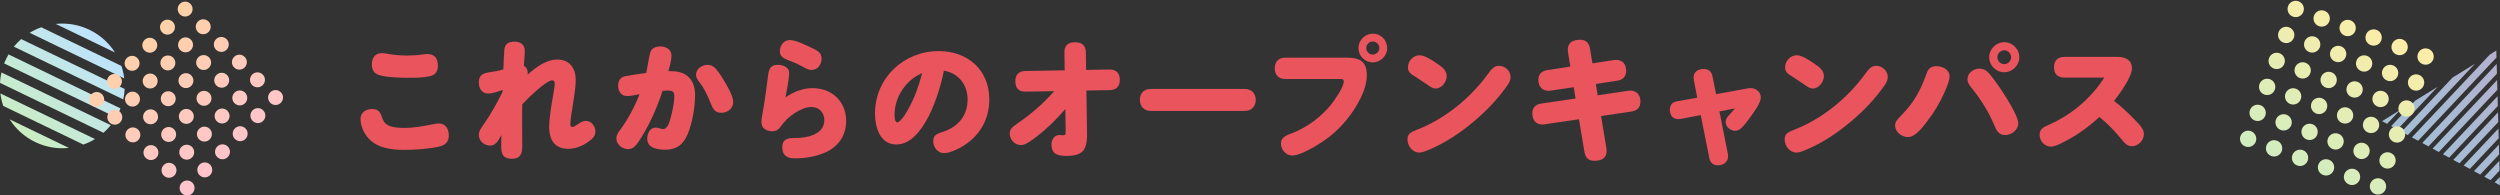 <svg fill="none" height="58" viewBox="0 0 742 58" width="742" xmlns="http://www.w3.org/2000/svg" xmlns:xlink="http://www.w3.org/1999/xlink"><rect x="0" y="0" width="742" height="58" fill="#333333" stroke="none"/><linearGradient id="a" gradientUnits="userSpaceOnUse" x1="5.615" x2="30.77" y1="38.267" y2="12.81"><stop offset="0" stop-color="#caedc2"/><stop offset="1" stop-color="#bde3ff"/></linearGradient><linearGradient id="b" gradientUnits="userSpaceOnUse" x1="720.485" x2="748.003" y1="49.513" y2="22.14"><stop offset="0" stop-color="#bde3ff"/><stop offset="1" stop-color="#d6d0f7"/></linearGradient><linearGradient id="c" gradientUnits="userSpaceOnUse" x1="678.906" x2="711.004" y1="57.986" y2="6.172"><stop offset="0" stop-color="#caedc2"/><stop offset="1" stop-color="#ffeda6"/></linearGradient><linearGradient id="d" gradientUnits="userSpaceOnUse" x1="41.264" x2="69.233" y1="9.818" y2="48.648"><stop offset="0" stop-color="#ffd2a6"/><stop offset="1" stop-color="#ffc4ce"/></linearGradient><path d="m10.45 42.161c-3.223-1.555-5.79-3.92-7.58-6.735l17.572 8.47c-3.316.352-6.769-.185-9.992-1.74zm-10.336-14.434c.154 1.264.441 2.506.847 3.709l23.794 11.474c1.195-.427 2.346-.978 3.435-1.643l-28.075-13.536zm.304-6.224c-.229 1.031-.366 2.066-.419 3.096l30.712 14.809c.78-.683 1.504-1.436 2.169-2.255l-32.463-15.654zm35.351 10.677-33.243-16.029c-.247.423-.481.863-.701 1.313-.216.449-.414.907-.591 1.365l33.243 16.029c.247-.423.481-.863.701-1.313.216-.449.414-.907.591-1.365zm-29.482-20.583c-.78.683-1.504 1.436-2.169 2.255l32.463 15.654c.229-1.031.366-2.066.419-3.096l-30.712-14.809zm5.953-3.502c-1.195.427-2.346.978-3.435 1.643l28.075 13.536c-.154-1.264-.441-2.506-.847-3.709l-23.794-11.474zm4.317-.987 17.567 8.47c-1.786-2.815-4.352-5.18-7.58-6.735-3.223-1.555-6.676-2.092-9.992-1.74z" fill="url(#a)"/><path d="m712.374 32.632-3.888 4.131-1.486-.808 5.374-3.32zm11.099-6.859-6.673 4.123-7.089 7.532 1.847 1.005 11.917-12.66zm11.098-6.859-6.672 4.123-15.119 16.062 1.846 1.005zm-16.873 22.86 23.262-24.713-.056-2.06-1.904 1.178-23.149 24.591zm23.394-19.92-.079-2.881-22.09 23.469 1.846 1.005zm.129 4.791-.078-2.881-19.151 20.346 1.846 1.005 17.386-18.469zm.132 4.794-.078-2.881-16.212 17.224 1.846 1.005 14.447-15.348zm.132 4.791-.078-2.881-13.275 14.101 1.846 1.005zm.132 4.794-.079-2.881-10.335 10.98 1.847 1.005zm.132 4.791-.079-2.881-7.395 7.859 1.846 1.005 5.63-5.979zm.129 4.794-.078-2.881-4.457 4.735 1.847 1.005 2.691-2.858zm.122 4.388-.068-2.476-1.52 1.614 1.588.864z" fill="url(#b)" fill-opacity=".8"/><path d="m668.079 38.927c1.254.463 1.899 1.853 1.444 3.106-.463 1.254-1.854 1.899-3.106 1.444-1.255-.463-1.9-1.854-1.445-3.106.463-1.254 1.855-1.899 3.107-1.444zm4.594 4.267c-.462 1.254.184 2.653 1.445 3.106 1.254.463 2.653-.184 3.106-1.444.463-1.254-.184-2.653-1.444-3.106-1.255-.463-2.654.184-3.107 1.444zm-4.878-10.531c-.463 1.254.184 2.653 1.444 3.106 1.254.463 2.654-.184 3.107-1.444.462-1.254-.184-2.653-1.445-3.106-1.254-.463-2.653.184-3.106 1.444zm2.822-7.708c-.463 1.254.184 2.653 1.444 3.106 1.255.463 2.654-.184 3.107-1.444.463-1.254-.184-2.653-1.445-3.106-1.254-.463-2.653.184-3.106 1.444zm4.887 10.528c-.463 1.254.184 2.653 1.444 3.106 1.254.463 2.653-.184 3.106-1.444.463-1.254-.184-2.653-1.444-3.106-1.254-.463-2.653.184-3.106 1.444zm2.822-7.708c-.463 1.254.184 2.653 1.444 3.106 1.255.463 2.654-.184 3.107-1.444.462-1.254-.184-2.653-1.445-3.106-1.254-.463-2.653.184-3.106 1.444zm2.056 18.238c-.463 1.254.184 2.653 1.445 3.106 1.254.463 2.653-.184 3.106-1.444s-.184-2.653-1.444-3.106c-1.255-.463-2.654.184-3.107 1.444zm2.83-7.71c-.462 1.254.184 2.653 1.445 3.106 1.254.463 2.653-.184 3.106-1.444.463-1.254-.184-2.653-1.444-3.106-1.255-.463-2.654.184-3.107 1.444zm2.825-7.7c-.463 1.254.184 2.653 1.444 3.106 1.255.463 2.654-.184 3.107-1.444.462-1.254-.184-2.653-1.445-3.106-1.254-.463-2.653.184-3.106 1.444zm-12.59-13.359c-.463 1.254.184 2.653 1.444 3.106 1.255.463 2.654-.184 3.107-1.444.463-1.254-.184-2.653-1.444-3.106-1.255-.463-2.654.184-3.107 1.444zm7.709 2.821c-.463 1.254.184 2.653 1.444 3.106 1.255.463 2.654-.184 3.107-1.444.463-1.254-.184-2.653-1.444-3.106-1.255-.463-2.654.184-3.107 1.444zm-4.887-10.528c-.462 1.254.184 2.653 1.445 3.106 1.254.463 2.653-.184 3.106-1.444.463-1.254-.184-2.653-1.444-3.106-1.255-.463-2.654.184-3.107 1.444zm2.823-7.708c-.463 1.254.184 2.653 1.444 3.106 1.254.463 2.653-.184 3.106-1.444.463-1.254-.184-2.653-1.444-3.106-1.254-.463-2.653.184-3.106 1.444zm4.886 10.529c-.463 1.254.184 2.653 1.444 3.106 1.255.463 2.654-.184 3.107-1.444.463-1.254-.184-2.653-1.444-3.106-1.255-.463-2.654.184-3.107 1.444zm2.823-7.708c-.463 1.254.183 2.653 1.444 3.106 1.254.463 2.653-.184 3.106-1.444s-.184-2.653-1.444-3.106c-1.254-.463-2.654.184-3.106 1.444zm2.066 18.244c-.463 1.254.184 2.653 1.444 3.106 1.255.463 2.654-.184 3.107-1.444.463-1.254-.184-2.653-1.444-3.106-1.255-.463-2.654.184-3.107 1.444zm2.822-7.708c-.463 1.254.184 2.653 1.444 3.106 1.255.463 2.654-.184 3.107-1.444.463-1.254-.184-2.653-1.444-3.106-1.255-.463-2.654.184-3.107 1.444zm2.823-7.708c-.463 1.254.183 2.653 1.444 3.106 1.254.463 2.653-.184 3.106-1.444.463-1.254-.184-2.653-1.444-3.106-1.254-.463-2.654.184-3.106 1.444zm-6.419 41.363c-.463 1.254.184 2.653 1.444 3.106 1.255.463 2.654-.184 3.107-1.444.463-1.254-.184-2.653-1.444-3.106-1.255-.463-2.654.184-3.107 1.444zm7.709 2.821c-.463 1.254.184 2.653 1.444 3.106 1.255.463 2.654-.184 3.107-1.444.463-1.254-.184-2.653-1.444-3.106-1.255-.463-2.654.184-3.107 1.444zm-4.879-10.531c-.462 1.254.184 2.653 1.445 3.106 1.254.463 2.653-.184 3.106-1.444.463-1.254-.184-2.653-1.444-3.106-1.255-.463-2.654.184-3.107 1.444zm2.823-7.708c-.463 1.254.184 2.653 1.444 3.106 1.254.463 2.654-.184 3.106-1.444.463-1.254-.183-2.653-1.444-3.106-1.254-.463-2.653.184-3.106 1.444zm4.886 10.528c-.463 1.254.184 2.653 1.445 3.106 1.254.463 2.653-.184 3.106-1.444.463-1.254-.184-2.653-1.444-3.106-1.255-.463-2.654.184-3.107 1.444zm2.823-7.708c-.463 1.254.183 2.653 1.444 3.106 1.254.463 2.653-.184 3.106-1.444s-.184-2.653-1.444-3.106c-1.254-.463-2.654.184-3.106 1.444zm2.058 18.246c-.463 1.254.184 2.653 1.444 3.106 1.255.463 2.654-.184 3.107-1.444.463-1.254-.184-2.653-1.444-3.106-1.255-.463-2.654.184-3.107 1.444zm2.83-7.71c-.463 1.254.184 2.653 1.444 3.106 1.255.463 2.654-.184 3.107-1.444.463-1.254-.184-2.653-1.444-3.106-1.255-.463-2.654.184-3.107 1.444zm2.823-7.708c-.463 1.254.183 2.653 1.444 3.106 1.254.463 2.653-.184 3.106-1.444.463-1.254-.184-2.653-1.444-3.106-1.254-.463-2.654.184-3.106 1.444zm-12.598-13.357c-.463 1.254.184 2.653 1.444 3.106 1.255.463 2.654-.184 3.107-1.444.463-1.254-.184-2.653-1.445-3.106-1.254-.463-2.653.184-3.106 1.444zm7.709 2.821c-.463 1.254.184 2.653 1.444 3.106 1.255.463 2.654-.184 3.107-1.444.452-1.26-.184-2.653-1.445-3.106-1.254-.463-2.653.184-3.106 1.444zm-4.879-10.531c-.463 1.254.184 2.653 1.444 3.106 1.255.463 2.654-.184 3.107-1.444.463-1.254-.184-2.653-1.444-3.106-1.255-.463-2.654.184-3.107 1.444zm2.822-7.708c-.463 1.254.184 2.653 1.445 3.106 1.254.463 2.653-.184 3.106-1.444s-.184-2.653-1.444-3.106c-1.255-.463-2.654.184-3.107 1.444zm4.887 10.528c-.463 1.254.184 2.653 1.444 3.106 1.255.463 2.654-.184 3.107-1.444.463-1.254-.184-2.653-1.445-3.106-1.254-.463-2.653.184-3.106 1.444zm2.824-7.7c-.463 1.254.184 2.653 1.445 3.106 1.254.463 2.653-.184 3.106-1.444.463-1.254-.184-2.653-1.444-3.106-1.255-.463-2.654.184-3.107 1.444zm2.057 18.238c-.463 1.254.184 2.653 1.444 3.106 1.254.463 2.654-.184 3.106-1.444.463-1.254-.183-2.653-1.444-3.106-1.254-.463-2.653.184-3.106 1.444zm2.83-7.71c-.463 1.254.184 2.653 1.444 3.106 1.255.463 2.654-.184 3.107-1.444.463-1.254-.184-2.653-1.444-3.106-1.255-.463-2.654.184-3.107 1.444zm2.822-7.708c-.463 1.254.184 2.653 1.444 3.106 1.255.463 2.654-.184 3.107-1.444.463-1.254-.184-2.653-1.444-3.106-1.261-.453-2.654.184-3.107 1.444z" fill="url(#c)"/><path d="m56.538 4.241c-.857.872-2.259.887-3.132.038-.872-.857-.887-2.259-.037-3.133.857-.872 2.259-.887 3.132-.038.872.857.887 2.259.037 3.133zm-5.283 2.228c-.872-.857-2.281-.843-3.132.038-.857.872-.843 2.282.037 3.133.872.857 2.281.843 3.132-.038.857-.872.843-2.282-.037-3.133zm10.612-.113c-.872-.857-2.281-.843-3.132.038-.857.872-.843 2.282.037 3.133.872.857 2.281.843 3.132-.038.857-.872.843-2.282-.038-3.133zm5.367 5.248c-.872-.857-2.281-.843-3.132.038-.857.872-.843 2.282.037 3.133.872.857 2.281.843 3.132-.038.857-.872.843-2.282-.038-3.132zm-10.614.12c-.872-.857-2.281-.843-3.132.038-.857.872-.843 2.282.037 3.133.872.857 2.281.843 3.132-.038.857-.872.843-2.282-.038-3.132zm5.367 5.248c-.872-.857-2.281-.843-3.132.038-.857.872-.843 2.282.038 3.132.872.857 2.281.843 3.132-.038.857-.872.843-2.282-.038-3.132zm-15.979-5.135c-.872-.857-2.281-.843-3.132.038-.857.872-.843 2.282.037 3.132.881.851 2.281.843 3.132-.038.857-.872.843-2.282-.037-3.132zm5.365 5.255c-.872-.857-2.281-.843-3.132.038-.857.872-.843 2.282.037 3.132.872.857 2.281.843 3.132-.038.857-.872.843-2.282-.037-3.133zm5.359 5.247c-.872-.857-2.281-.843-3.132.038-.857.872-.843 2.282.038 3.132.872.857 2.281.843 3.132-.038.857-.872.843-2.282-.038-3.132zm15.867-5.48c-.872-.857-2.281-.843-3.132.038-.857.872-.843 2.282.038 3.132.872.857 2.281.843 3.132-.038.857-.872.843-2.282-.037-3.133zm-5.247 5.368c-.872-.857-2.281-.843-3.132.038-.857.872-.843 2.282.038 3.132.872.857 2.281.843 3.132-.038.857-.872.843-2.282-.037-3.132zm10.614-.12c-.872-.857-2.281-.843-3.132.038-.857.872-.843 2.282.037 3.132.872.857 2.281.843 3.132-.038.857-.872.843-2.282-.038-3.132zm5.367 5.248c-.872-.857-2.281-.843-3.132.038-.857.872-.843 2.282.038 3.133.872.857 2.281.843 3.132-.038.857-.872.843-2.282-.037-3.132zm-10.614.12c-.872-.857-2.281-.843-3.132.038-.857.872-.843 2.282.037 3.133.872.857 2.281.843 3.132-.038.857-.872.843-2.282-.038-3.132zm5.367 5.248c-.872-.857-2.281-.843-3.132.038-.857.872-.843 2.282.038 3.132.88.851 2.281.843 3.132-.038.857-.872.843-2.282-.037-3.133zm-15.988-5.129c-.872-.857-2.281-.843-3.132.038-.857.872-.843 2.282.037 3.133.872.857 2.281.843 3.132-.038.857-.872.843-2.282-.037-3.132zm5.367 5.248c-.872-.857-2.281-.843-3.132.038-.857.872-.843 2.282.037 3.133.872.857 2.281.843 3.132-.038.857-.872.843-2.282-.037-3.133zm5.367 5.248c-.872-.857-2.281-.843-3.132.038-.857.872-.843 2.282.038 3.133.872.857 2.281.843 3.132-.038.857-.872.843-2.282-.037-3.132zm-32.077-20.885c-.872-.857-2.281-.843-3.132.038-.857.872-.843 2.282.037 3.132.872.857 2.281.843 3.132-.038.857-.872.843-2.282-.037-3.132zm-5.247 5.368c-.872-.857-2.281-.843-3.132.038-.857.872-.843 2.282.038 3.132.872.857 2.281.843 3.132-.038.857-.872.843-2.282-.037-3.133zm10.612-.113c-.872-.857-2.281-.843-3.132.038-.857.872-.843 2.282.037 3.132.872.857 2.281.843 3.132-.038.857-.872.843-2.282-.038-3.132zm5.367 5.248c-.872-.857-2.281-.843-3.132.038-.857.872-.843 2.282.037 3.133.872.857 2.281.843 3.132-.038.857-.872.843-2.282-.038-3.132zm-10.614.12c-.872-.857-2.281-.843-3.132.038-.857.872-.843 2.282.037 3.132.872.857 2.281.843 3.132-.038.857-.872.843-2.282-.037-3.133zm5.367 5.248c-.872-.857-2.281-.843-3.132.038-.857.872-.843 2.282.037 3.132.881.851 2.281.843 3.132-.038.857-.872.843-2.282-.038-3.133zm-15.986-5.136c-.872-.857-2.281-.843-3.132.038-.857.872-.843 2.282.038 3.133.872.857 2.281.843 3.132-.038.857-.872.843-2.282-.037-3.132zm5.365 5.255c-.872-.857-2.281-.843-3.132.038-.857.872-.843 2.282.038 3.132.872.857 2.281.843 3.132-.038.857-.872.843-2.282-.038-3.132zm5.367 5.248c-.872-.857-2.281-.843-3.132.038-.857.872-.843 2.282.037 3.133.872.857 2.281.843 3.132-.038.857-.872.843-2.282-.038-3.132zm15.868-5.487c-.872-.857-2.281-.843-3.132.038-.857.872-.843 2.282.038 3.132.872.857 2.281.843 3.132-.038.857-.872.843-2.282-.037-3.133zm-5.247 5.368c-.872-.857-2.281-.843-3.132.038-.857.872-.843 2.282.038 3.132.88.851 2.281.843 3.132-.038.857-.872.843-2.282-.037-3.133zm10.612-.113c-.872-.857-2.281-.843-3.132.038-.857.872-.843 2.282.037 3.133.872.857 2.281.843 3.132-.038.857-.872.843-2.282-.037-3.132zm5.367 5.248c-.872-.857-2.281-.843-3.132.038-.857.872-.843 2.282.038 3.132s2.281.843 3.132-.038c.857-.872.843-2.282-.037-3.132zm-10.614.12c-.872-.857-2.281-.843-3.132.038-.857.872-.843 2.282.037 3.132.872.857 2.281.843 3.132-.038.857-.872.843-2.282-.037-3.133zm5.359 5.247c-.872-.857-2.281-.843-3.132.038-.857.872-.843 2.282.037 3.132.872.857 2.281.843 3.132-.038.857-.872.843-2.282-.037-3.132zm-15.979-5.135c-.872-.857-2.281-.843-3.132.038-.857.872-.843 2.282.038 3.132.872.857 2.281.843 3.132-.038.857-.872.843-2.282-.037-3.132zm5.365 5.255c-.872-.857-2.281-.843-3.132.038-.857.872-.843 2.282.037 3.132.872.857 2.281.843 3.132-.038.857-.872.843-2.282-.037-3.132zm5.367 5.248c-.872-.857-2.281-.843-3.132.038-.857.872-.843 2.282.037 3.133.872.857 2.281.843 3.132-.038.851-.881.843-2.282-.037-3.132z" fill="url(#d)"/><g fill="#e9545d"><path d="m110.36 32.36c1.68 0 2.36.56 2.92 2.2.4 1.16.76 2.08 2.04 2.68 1.32.64 3.24.72 4.68.72 2.88 0 5.68-.52 8.48-1.08.6-.12 1.2-.24 1.8-.24 2 0 2.92 1.68 2.92 3.52 0 2.04-1.04 2.92-2.92 3.36-3.04.68-7.16.96-10.28.96-4.04 0-8.48-.56-11.12-4-1.08-1.44-1.88-3.36-1.88-5.2s1.6-2.92 3.36-2.92zm2.96-16.6c.64 0 1.24.12 1.88.24 1.84.32 3.72.48 5.6.48 1.56 0 3.04-.08 4.68-.32.44-.08.92-.12 1.4-.12 2.12 0 3.08 1.36 3.08 3.4 0 1.88-.76 2.88-2.64 3.24-2 .4-3.96.4-5.92.4-2.52 0-6.08-.08-8.48-.68-1.8-.44-2.56-1.52-2.56-3.36s1-3.28 2.96-3.28z"/><path d="m165.44 17.68c3.68 0 5.44 2.64 5.44 6.08 0 1.84-.48 5.08-.88 7.56-.24 1.6-.72 4-.72 5.6 0 .36.12.76.56.76.4 0 .84-.24 1.6-.76s1.52-1.04 2.48-1.04c1.64 0 2.8 1.64 2.8 3.2s-1.28 2.4-2.4 3.2c-1.68 1.16-3.68 1.88-5.68 1.88-4.08 0-5.64-2.72-5.64-6.44 0-3.12.8-7.24 1.32-10.32.16-.92.32-1.84.32-2.44 0-.52-.08-1.12-.72-1.12-1.88 0-7.56 5.64-8.92 7.16-.04 1.52-.04 3-.04 4.48 0 2.64.04 5.32.04 7.96 0 2.24-.56 3.68-3.08 3.68s-3.16-1.24-3.16-3.72c0-1.12.04-2.2.04-3.32-.8 1.4-1.48 3.12-3.36 3.12-1.76 0-3.32-1.36-3.32-3.16 0-1.08.52-1.84 1.44-3.12 2.12-3.04 3.96-6.32 5.6-9.68v-.52c-1.36.44-2.92 1.04-4.36 1.04-1.84 0-2.68-1.64-2.68-3.28 0-2.48 1.44-2.8 3.76-3.12 1.2-.16 2.36-.44 3.52-.76.08-1.88.12-3.64.28-5.68.04-.52.16-1.12.48-1.56.56-.8 1.6-1 2.56-1 1.68 0 3.04.84 3.04 2.68 0 1.48-.2 2.96-.28 4.44.72.44 1.16 1.24 1.16 2.08 0 .24-.04.44-.08.64 2.4-2.16 5.44-4.52 8.88-4.52z"/><path d="m190.5 40.55c-.6.96-1.24 2-2.04 2.84-.56.6-1.24.88-2 .88-1.76 0-3.52-1.36-3.52-3.2 0-.84.4-1.52.88-2.2 2.52-3.36 4.48-7.04 6-10.92-1.2.2-2.44.56-3.68.56-1.8 0-2.68-1.44-2.68-3.12 0-1.36.68-2.52 2.04-2.76 2.12-.4 4.2-.72 6.28-.96.28-1.08.4-2.04.64-3.36.16-.92.32-1.72.56-2.68.36-1.36 1.68-1.84 2.96-1.84 1.68 0 3.36.84 3.36 2.68 0 1.12-.4 2.84-.92 4.64h.28c2 0 4.12.24 5.64 1.68 1.48 1.4 2 3.4 2 5.36 0 3.6-.8 8.4-2.2 11.68-1.32 3.08-3.24 4.6-6.64 4.6-2.16 0-5.36-.4-5.36-3.2 0-1.52.72-3.36 2.52-3.36.64 0 1.68.44 2.24.44 1.16 0 1.76-1.76 2.2-3.36.52-1.96 1.08-4.48 1.08-6.52 0-1.36-.76-1.56-1.96-1.56-.52 0-1 .04-1.52.08-1.56 4.72-3.56 9.36-6.16 13.6zm23.56-7.07c-2 0-2.52-1.28-3.32-3.32-.8-2-1.76-3.96-3.08-5.68-.52-.68-1.08-1.4-1.08-2.28 0-1.8 1.8-2.96 3.44-2.96 1.08 0 1.92.52 2.6 1.36.64.76 1.2 1.6 1.76 2.48 1.04 1.68 3.24 5.24 3.24 7.2s-1.72 3.2-3.56 3.2z"/><path d="m241.18 26.16c5.68 0 9.96 3.92 9.96 9.72 0 4.28-2.24 7.6-6.16 9.36-2.8 1.24-6 1.76-9.08 1.76-.8 0-1.64-.08-2.32-.48-1.12-.64-1.4-1.72-1.4-2.76 0-2.44 1.52-2.8 3.56-2.8h.36c3.4 0 8.56-1 8.56-5.32 0-2.28-1.6-3.88-3.84-3.88-1.76 0-3.52.88-4.96 1.8-1.68 1.08-3.04 2.44-4.2 4.08-.6.88-1.44 1.32-2.52 1.32-1.6 0-3.16-.92-3.16-2.64 0-1.28.48-3.28.68-4.6.48-2.92.88-5.88 1.24-8.84.28-2.24.56-3.64 3-3.64 1.48 0 3.32.72 3.32 2.4s-.76 5.52-1.08 7.28c2.36-1.68 5.08-2.76 8.04-2.76zm-6.72-14.28c1.64 0 5.04 1.64 6.6 2.4 1.44.68 2.8 1.32 2.8 3.12 0 1.68-1.16 3.36-2.96 3.36-1 0-1.88-.52-2.72-1-1.52-.84-3.12-1.48-4.76-2.12-1.04-.4-1.96-1.12-1.96-2.32 0-1.76 1.08-3.44 3-3.44z"/><path d="m266.06 42.88c-4.96 0-6.36-5.2-6.36-9.2 0-10.52 8.52-18.52 18.92-18.52 8.6 0 15 5.56 15 14.36 0 6.28-3.16 11.32-8.64 14.32-1.36.72-3.2 1.6-4.8 1.6-1.88 0-3.2-1.76-3.2-3.52 0-1.6.72-2.12 2.88-2.8 4.56-1.44 7.32-4.88 7.32-9.6 0-4.36-2.68-7.8-7.04-8.56-1.2 6.44-5.92 21.92-14.08 21.92zm2.48-17.24c-1.92 2.36-3.04 5.4-3.04 8.44 0 .56 0 2.24.84 2.24.44 0 1.32-.92 2.04-1.96.64-.96 1.2-2 1.44-2.44 1.76-3.2 2.96-6.68 3.88-10.24-2.08.96-3.72 2.16-5.16 3.96z"/><path d="m307.72 40.51c-1.56 1.2-3.36 2.56-4.72 2.56-1.76 0-3.32-1.64-3.32-3.4 0-1.24.68-1.92 2.24-3 4.08-2.76 7.72-5.92 10.96-9.6l-8.36.12c-1.2 0-3.16-.08-3.16-3.16 0-1.92 1.08-2.92 3-2.96l11.64-.2-.08-5.24c0-1.16.16-3.08 3.24-3.08 1.96 0 3.08.96 3.12 3l.08 5.2 6.84-.12c1 0 3.16.16 3.16 3.12 0 1.92-1.08 2.96-3 3l-6.92.12.2 12.92c0 1.2-.04 3.4-1.04 4.8-.88 1.2-2.76 1.68-4.84 1.68-2.56 0-4.68-.28-4.68-3.4 0-1.4.8-2.8 2.36-2.8.24 0 .6.08.8.08h.2c.72 0 .84-.2.84-1.24l-.08-6.56c-2.56 3-5.36 5.76-8.48 8.16z"/><path d="m369.47 26.4c1.96 0 3.24 1.32 3.24 3.24s-1.28 3.28-3.24 3.28h-27.92c-1.96 0-3.24-1.32-3.24-3.28s1.24-3.24 3.24-3.24z"/><path d="m381.39 23.44c-1.92 0-3.04-1.24-3.04-3.16s1.08-3.16 3.04-3.16h18.56c3.6 0 5.72 1.16 5.72 5.12 0 2.44-.8 4.8-1.92 7.04-2.16 4.32-5.24 8.12-9 11.16-2.28 1.84-8.36 5.72-11.24 5.72-1.88 0-3.32-1.76-3.32-3.56 0-2.04 1.96-2.52 3.52-3.16 4.4-1.76 8.36-4.72 11.36-8.4 1.08-1.36 3.76-5.16 3.76-6.88 0-.6-.4-.72-.92-.72zm30.32-9.16c0 2.32-1.96 4.24-4.28 4.24s-4.24-1.92-4.24-4.24 1.92-4.28 4.24-4.28c2.52 0 4.28 1.96 4.28 4.28zm-6.2 0c0 1.04.88 1.92 1.92 1.92s1.96-.88 1.96-1.92-.88-1.96-1.96-1.96-1.92.88-1.92 1.96z"/><path d="m448.34 22.84c0 .92-.4 1.68-.88 2.4-2.84 4.08-6.36 7.76-10.16 10.92-3.96 3.32-8.4 6.28-13.16 8.28-1.76.72-2.28.84-2.92.84-2 0-3.48-2-3.48-3.88s1.16-2.24 3.08-3c8.16-3.2 15.68-9.4 20.8-16.44.96-1.32 1.84-2.44 3.24-2.44 1.8 0 3.48 1.48 3.48 3.32zm-21.63-3.84c1.24.84 2.68 1.88 2.68 3.56s-1.44 3.72-3.32 3.72c-.8 0-1.44-.44-2.68-1.32-1-.68-2-1.36-3.08-2.04-1.64-1-2.44-1.52-2.44-2.92 0-1.92 1.6-3.6 3.48-3.6 1.4 0 3.36 1.2 5.36 2.6z"/><path d="m465.4 15.64c-.04-.32-.08-.64-.08-.92 0-2.04 1.44-2.92 3.68-2.92 1.8 0 2.64 1.04 2.92 2.68l.72 4.32 6.24-.96c.28-.04.56-.08.8-.08 1.88.04 2.96 1.24 2.96 3.28 0 1.8-1.08 2.68-2.72 2.92l-6.28.96.56 3.36 8.92-1.32c.28-.04.52-.08.8-.08 1.8.04 2.96 1.24 2.96 3.28 0 1.8-.96 2.68-2.76 2.96l-8.92 1.32 1.48 8.92c.08.48.16 1.16.16 1.44 0 2-1.28 2.92-3.6 2.92-1.92 0-2.68-.92-3-2.76l-1.6-9.56-10.12 1.48c-.24.04-.48.08-.72.08-1.88 0-3-1.24-3-3.32 0-1.76 1.08-2.68 2.72-2.92l10.12-1.48-.56-3.36-6.72 1c-.24.04-.48.08-.72.08-1.88 0-3.04-1.2-3.04-3.28 0-1.76 1.08-2.64 2.72-2.88l6.76-1.04z"/><path d="m512.85 45.75c.04.24.04.44.04.68 0 1.68-1.44 2.64-3 2.64-1.36 0-2.28-.72-2.56-2.12l-2.56-12.8-6 1.16c-.2.04-.44.04-.68.04-1.6 0-2.48-1.2-2.48-2.76 0-1.32.68-2.28 2.12-2.52l6-1.08-1-5.24c-.04-.24-.08-.48-.08-.72 0-1.68 1.32-2.56 3.04-2.56 1.36 0 2.28.76 2.56 2.08l1.08 5.4 9.4-1.72c.36-.08.56-.08.84-.08 1.6 0 3.04 1.12 3.04 2.8 0 1.56-2.04 4.36-3.28 6.04-.76 1.04-1.56 2.12-2.48 3-.52.52-1.24.84-1.8.84-1.44 0-2.88-1.16-2.88-2.64 0-.88.52-1.48 1.36-2.4.48-.52.96-1.04 1.4-1.6l-4.6.88z"/><path d="m560.29 22.84c0 .92-.4 1.68-.88 2.4-2.84 4.08-6.36 7.76-10.16 10.92-3.96 3.32-8.4 6.28-13.16 8.28-1.76.72-2.28.84-2.92.84-2 0-3.48-2-3.48-3.88s1.16-2.24 3.08-3c8.16-3.2 15.68-9.4 20.8-16.44.96-1.32 1.84-2.44 3.24-2.44 1.8 0 3.48 1.48 3.48 3.32zm-21.64-3.84c1.24.84 2.68 1.88 2.68 3.56s-1.44 3.72-3.32 3.72c-.8 0-1.44-.44-2.68-1.32-1-.68-2-1.36-3.08-2.04-1.64-1-2.44-1.52-2.44-2.92 0-1.92 1.6-3.6 3.48-3.6 1.4 0 3.36 1.2 5.36 2.6z"/><path d="m578.63 22.68c0 1.08-.56 2.56-1.36 4.4-1.36 3.16-3.2 6.24-5.32 9-1.48 1.96-3.6 4.6-5.64 4.6-1.88 0-3.84-1.48-3.84-3.44 0-1.12.64-1.76 1.84-3 3.76-3.8 5.76-7.48 7.56-12.6.52-1.48 1.52-2 2.88-2 1.8 0 3.88 1 3.88 3.04zm12.15-.4c.92 1.16 1.8 2.36 2.64 3.56 1.44 2.12 5.6 8.44 5.6 10.76 0 2-2 3.48-3.88 3.48-2.04 0-2.64-1.48-3.32-3.12-1.72-4.04-4.08-7.68-6.84-11.12-.56-.68-1.04-1.4-1.04-2.32 0-1.84 1.8-3.16 3.52-3.16 1.56 0 2.4.8 3.32 1.92zm8.56-5.28c0 2.4-2.04 4.44-4.48 4.44s-4.48-2.04-4.48-4.44 2.04-4.48 4.48-4.48 4.48 2.04 4.48 4.48zm-6.52 0c0 1.08.92 2.04 2.04 2.04s2.04-.96 2.04-2.04-.92-2.08-2.04-2.08-2.04.96-2.04 2.08z"/><path d="m633.63 35.56c1.6 1.64 2.68 2.8 2.68 4.24 0 1.88-1.68 3.6-3.56 3.6-1.28 0-2.08-.8-3.08-2.04-2-2.44-4.12-4.68-6.56-6.64-2.72 2.52-5.72 4.76-8.96 6.56-1.44.8-4 2.24-5.44 2.24-1.88 0-3.36-1.68-3.36-3.52 0-1.72 1.24-2.32 2.64-2.92 6.8-2.96 12.52-7.8 16.56-14.04h-11.72c-2.04 0-3.2-1-3.2-3.08s1.16-3.08 3.2-3.08h15.64c2.28 0 4.28.84 4.28 3.44s-3.72 7.6-5.28 9.64c2.2 1.72 4.24 3.6 6.16 5.6z"/></g></svg>